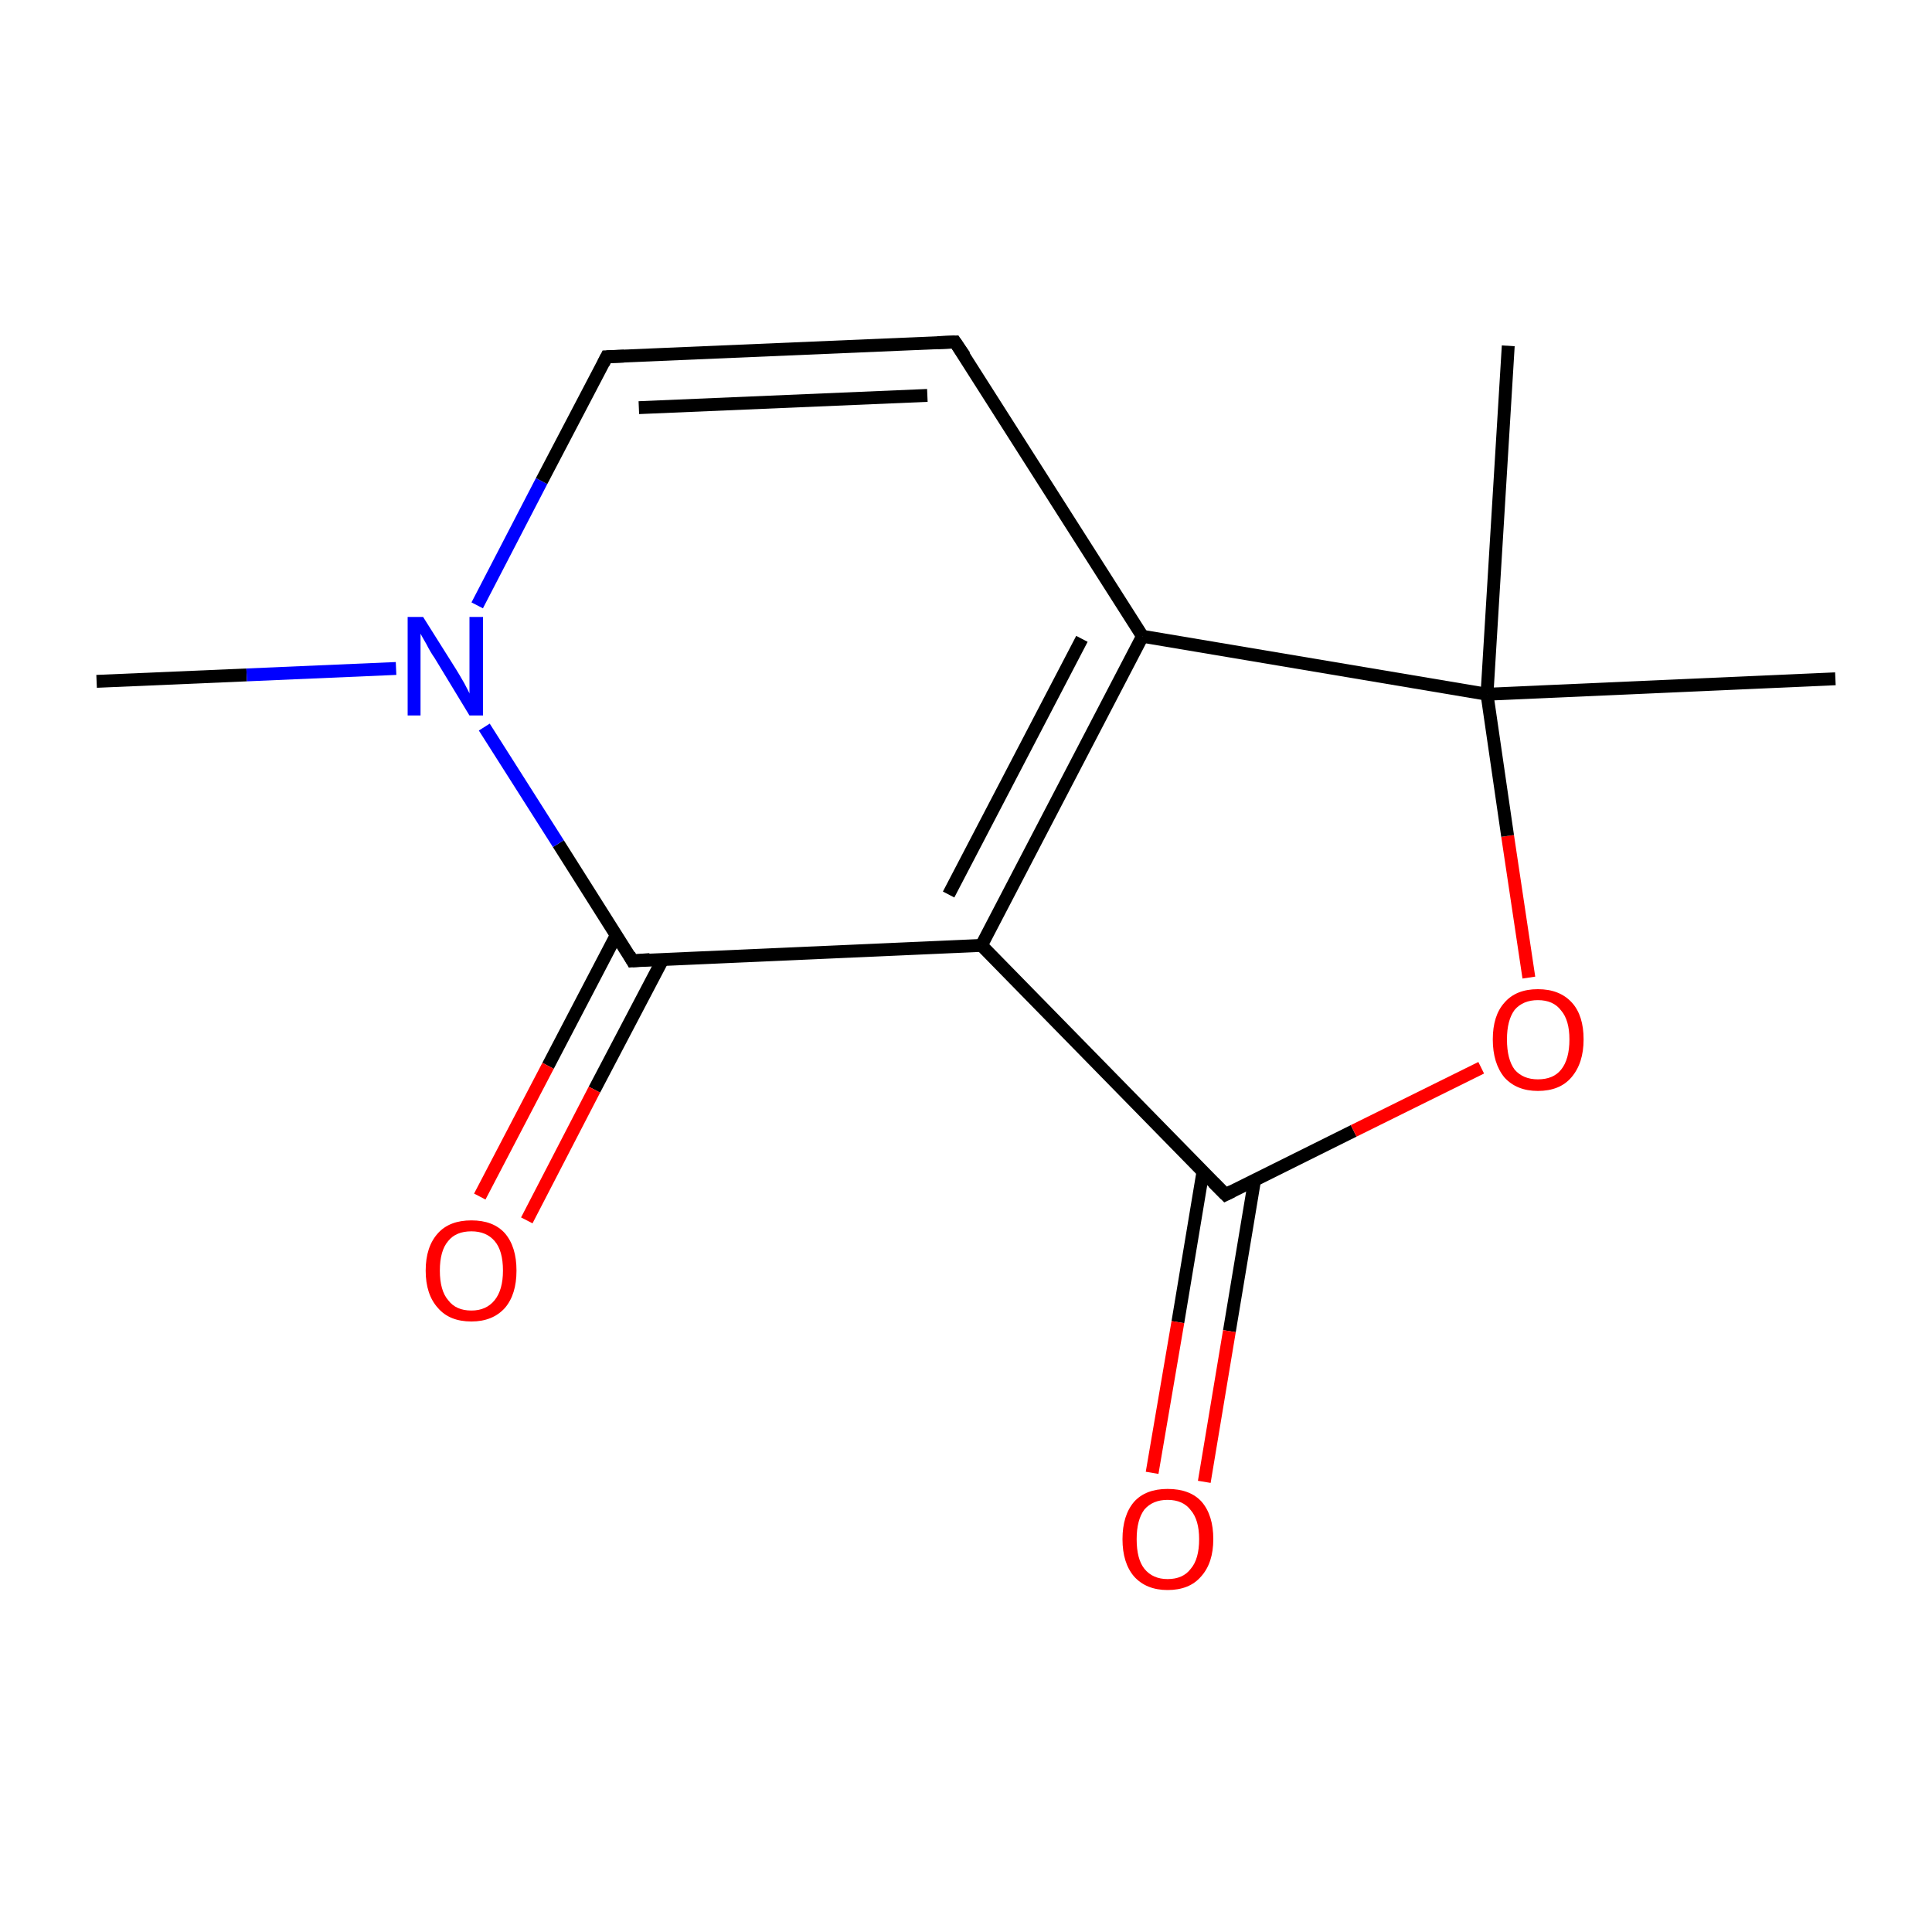 <?xml version='1.0' encoding='iso-8859-1'?>
<svg version='1.1' baseProfile='full'
              xmlns='http://www.w3.org/2000/svg'
                      xmlns:rdkit='http://www.rdkit.org/xml'
                      xmlns:xlink='http://www.w3.org/1999/xlink'
                  xml:space='preserve'
width='300px' height='300px' viewBox='0 0 300 300'>
<!-- END OF HEADER -->
<rect style='opacity:1.0;fill:#FFFFFF;stroke:none' width='300.0' height='300.0' x='0.0' y='0.0'> </rect>
<path class='bond-0 atom-0 atom-1' d='M 15.0,105.8 L 38.3,104.8' style='fill:none;fill-rule:evenodd;stroke:#000000;stroke-width:2.0px;stroke-linecap:butt;stroke-linejoin:miter;stroke-opacity:1' />
<path class='bond-0 atom-0 atom-1' d='M 38.3,104.8 L 61.5,103.8' style='fill:none;fill-rule:evenodd;stroke:#0000FF;stroke-width:2.0px;stroke-linecap:butt;stroke-linejoin:miter;stroke-opacity:1' />
<path class='bond-1 atom-1 atom-2' d='M 74.1,94.0 L 84.1,74.7' style='fill:none;fill-rule:evenodd;stroke:#0000FF;stroke-width:2.0px;stroke-linecap:butt;stroke-linejoin:miter;stroke-opacity:1' />
<path class='bond-1 atom-1 atom-2' d='M 84.1,74.7 L 94.2,55.4' style='fill:none;fill-rule:evenodd;stroke:#000000;stroke-width:2.0px;stroke-linecap:butt;stroke-linejoin:miter;stroke-opacity:1' />
<path class='bond-2 atom-2 atom-3' d='M 94.2,55.4 L 148.3,53.1' style='fill:none;fill-rule:evenodd;stroke:#000000;stroke-width:2.0px;stroke-linecap:butt;stroke-linejoin:miter;stroke-opacity:1' />
<path class='bond-2 atom-2 atom-3' d='M 99.2,63.3 L 144.0,61.4' style='fill:none;fill-rule:evenodd;stroke:#000000;stroke-width:2.0px;stroke-linecap:butt;stroke-linejoin:miter;stroke-opacity:1' />
<path class='bond-3 atom-3 atom-4' d='M 148.3,53.1 L 177.4,98.8' style='fill:none;fill-rule:evenodd;stroke:#000000;stroke-width:2.0px;stroke-linecap:butt;stroke-linejoin:miter;stroke-opacity:1' />
<path class='bond-4 atom-4 atom-5' d='M 177.4,98.8 L 152.4,146.8' style='fill:none;fill-rule:evenodd;stroke:#000000;stroke-width:2.0px;stroke-linecap:butt;stroke-linejoin:miter;stroke-opacity:1' />
<path class='bond-4 atom-4 atom-5' d='M 168.0,99.2 L 147.3,138.9' style='fill:none;fill-rule:evenodd;stroke:#000000;stroke-width:2.0px;stroke-linecap:butt;stroke-linejoin:miter;stroke-opacity:1' />
<path class='bond-5 atom-5 atom-6' d='M 152.4,146.8 L 98.2,149.2' style='fill:none;fill-rule:evenodd;stroke:#000000;stroke-width:2.0px;stroke-linecap:butt;stroke-linejoin:miter;stroke-opacity:1' />
<path class='bond-6 atom-6 atom-7' d='M 95.7,145.2 L 85.1,165.5' style='fill:none;fill-rule:evenodd;stroke:#000000;stroke-width:2.0px;stroke-linecap:butt;stroke-linejoin:miter;stroke-opacity:1' />
<path class='bond-6 atom-6 atom-7' d='M 85.1,165.5 L 74.5,185.8' style='fill:none;fill-rule:evenodd;stroke:#FF0000;stroke-width:2.0px;stroke-linecap:butt;stroke-linejoin:miter;stroke-opacity:1' />
<path class='bond-6 atom-6 atom-7' d='M 102.9,149.0 L 92.3,169.2' style='fill:none;fill-rule:evenodd;stroke:#000000;stroke-width:2.0px;stroke-linecap:butt;stroke-linejoin:miter;stroke-opacity:1' />
<path class='bond-6 atom-6 atom-7' d='M 92.3,169.2 L 81.8,189.5' style='fill:none;fill-rule:evenodd;stroke:#FF0000;stroke-width:2.0px;stroke-linecap:butt;stroke-linejoin:miter;stroke-opacity:1' />
<path class='bond-7 atom-5 atom-8' d='M 152.4,146.8 L 190.3,185.5' style='fill:none;fill-rule:evenodd;stroke:#000000;stroke-width:2.0px;stroke-linecap:butt;stroke-linejoin:miter;stroke-opacity:1' />
<path class='bond-8 atom-8 atom-9' d='M 186.8,181.9 L 182.9,205.3' style='fill:none;fill-rule:evenodd;stroke:#000000;stroke-width:2.0px;stroke-linecap:butt;stroke-linejoin:miter;stroke-opacity:1' />
<path class='bond-8 atom-8 atom-9' d='M 182.9,205.3 L 178.9,228.7' style='fill:none;fill-rule:evenodd;stroke:#FF0000;stroke-width:2.0px;stroke-linecap:butt;stroke-linejoin:miter;stroke-opacity:1' />
<path class='bond-8 atom-8 atom-9' d='M 194.8,183.3 L 190.9,206.7' style='fill:none;fill-rule:evenodd;stroke:#000000;stroke-width:2.0px;stroke-linecap:butt;stroke-linejoin:miter;stroke-opacity:1' />
<path class='bond-8 atom-8 atom-9' d='M 190.9,206.7 L 187.0,230.1' style='fill:none;fill-rule:evenodd;stroke:#FF0000;stroke-width:2.0px;stroke-linecap:butt;stroke-linejoin:miter;stroke-opacity:1' />
<path class='bond-9 atom-8 atom-10' d='M 190.3,185.5 L 210.2,175.6' style='fill:none;fill-rule:evenodd;stroke:#000000;stroke-width:2.0px;stroke-linecap:butt;stroke-linejoin:miter;stroke-opacity:1' />
<path class='bond-9 atom-8 atom-10' d='M 210.2,175.6 L 230.0,165.8' style='fill:none;fill-rule:evenodd;stroke:#FF0000;stroke-width:2.0px;stroke-linecap:butt;stroke-linejoin:miter;stroke-opacity:1' />
<path class='bond-10 atom-10 atom-11' d='M 237.4,151.8 L 234.1,129.8' style='fill:none;fill-rule:evenodd;stroke:#FF0000;stroke-width:2.0px;stroke-linecap:butt;stroke-linejoin:miter;stroke-opacity:1' />
<path class='bond-10 atom-10 atom-11' d='M 234.1,129.8 L 230.9,107.8' style='fill:none;fill-rule:evenodd;stroke:#000000;stroke-width:2.0px;stroke-linecap:butt;stroke-linejoin:miter;stroke-opacity:1' />
<path class='bond-11 atom-11 atom-12' d='M 230.9,107.8 L 285.0,105.4' style='fill:none;fill-rule:evenodd;stroke:#000000;stroke-width:2.0px;stroke-linecap:butt;stroke-linejoin:miter;stroke-opacity:1' />
<path class='bond-12 atom-11 atom-13' d='M 230.9,107.8 L 234.2,53.7' style='fill:none;fill-rule:evenodd;stroke:#000000;stroke-width:2.0px;stroke-linecap:butt;stroke-linejoin:miter;stroke-opacity:1' />
<path class='bond-13 atom-6 atom-1' d='M 98.2,149.2 L 86.7,131.0' style='fill:none;fill-rule:evenodd;stroke:#000000;stroke-width:2.0px;stroke-linecap:butt;stroke-linejoin:miter;stroke-opacity:1' />
<path class='bond-13 atom-6 atom-1' d='M 86.7,131.0 L 75.2,112.9' style='fill:none;fill-rule:evenodd;stroke:#0000FF;stroke-width:2.0px;stroke-linecap:butt;stroke-linejoin:miter;stroke-opacity:1' />
<path class='bond-14 atom-11 atom-4' d='M 230.9,107.8 L 177.4,98.8' style='fill:none;fill-rule:evenodd;stroke:#000000;stroke-width:2.0px;stroke-linecap:butt;stroke-linejoin:miter;stroke-opacity:1' />
<path d='M 93.7,56.4 L 94.2,55.4 L 96.9,55.3' style='fill:none;stroke:#000000;stroke-width:2.0px;stroke-linecap:butt;stroke-linejoin:miter;stroke-miterlimit:10;stroke-opacity:1;' />
<path d='M 145.6,53.2 L 148.3,53.1 L 149.8,55.3' style='fill:none;stroke:#000000;stroke-width:2.0px;stroke-linecap:butt;stroke-linejoin:miter;stroke-miterlimit:10;stroke-opacity:1;' />
<path d='M 100.9,149.0 L 98.2,149.2 L 97.7,148.3' style='fill:none;stroke:#000000;stroke-width:2.0px;stroke-linecap:butt;stroke-linejoin:miter;stroke-miterlimit:10;stroke-opacity:1;' />
<path d='M 188.4,183.6 L 190.3,185.5 L 191.3,185.0' style='fill:none;stroke:#000000;stroke-width:2.0px;stroke-linecap:butt;stroke-linejoin:miter;stroke-miterlimit:10;stroke-opacity:1;' />
<path class='atom-1' d='M 65.7 95.8
L 70.8 103.9
Q 71.3 104.7, 72.1 106.1
Q 72.9 107.6, 72.9 107.7
L 72.9 95.8
L 75.0 95.8
L 75.0 111.1
L 72.9 111.1
L 67.5 102.2
Q 66.8 101.2, 66.2 100.0
Q 65.5 98.8, 65.3 98.4
L 65.3 111.1
L 63.3 111.1
L 63.3 95.8
L 65.7 95.8
' fill='#0000FF'/>
<path class='atom-7' d='M 66.1 197.3
Q 66.1 193.6, 68.0 191.5
Q 69.8 189.5, 73.2 189.5
Q 76.6 189.5, 78.4 191.5
Q 80.2 193.6, 80.2 197.3
Q 80.2 201.0, 78.4 203.1
Q 76.5 205.2, 73.2 205.2
Q 69.8 205.2, 68.0 203.1
Q 66.1 201.0, 66.1 197.3
M 73.2 203.5
Q 75.5 203.5, 76.8 201.9
Q 78.1 200.3, 78.1 197.3
Q 78.1 194.2, 76.8 192.7
Q 75.5 191.2, 73.2 191.2
Q 70.8 191.2, 69.6 192.7
Q 68.3 194.2, 68.3 197.3
Q 68.3 200.4, 69.6 201.9
Q 70.8 203.5, 73.2 203.5
' fill='#FF0000'/>
<path class='atom-9' d='M 174.3 239.0
Q 174.3 235.3, 176.1 233.2
Q 177.9 231.2, 181.3 231.2
Q 184.8 231.2, 186.6 233.2
Q 188.4 235.3, 188.4 239.0
Q 188.4 242.7, 186.5 244.8
Q 184.7 246.9, 181.3 246.9
Q 178.0 246.9, 176.1 244.8
Q 174.3 242.7, 174.3 239.0
M 181.3 245.2
Q 183.7 245.2, 184.9 243.6
Q 186.2 242.1, 186.2 239.0
Q 186.2 236.0, 184.9 234.5
Q 183.7 232.9, 181.3 232.9
Q 179.0 232.9, 177.7 234.4
Q 176.5 236.0, 176.5 239.0
Q 176.5 242.1, 177.7 243.6
Q 179.0 245.2, 181.3 245.2
' fill='#FF0000'/>
<path class='atom-10' d='M 231.8 161.4
Q 231.8 157.7, 233.6 155.7
Q 235.4 153.6, 238.8 153.6
Q 242.2 153.6, 244.1 155.7
Q 245.9 157.7, 245.9 161.4
Q 245.9 165.1, 244.0 167.3
Q 242.2 169.4, 238.8 169.4
Q 235.5 169.4, 233.6 167.3
Q 231.8 165.1, 231.8 161.4
M 238.8 167.6
Q 241.2 167.6, 242.4 166.1
Q 243.7 164.5, 243.7 161.4
Q 243.7 158.4, 242.4 156.9
Q 241.2 155.3, 238.8 155.3
Q 236.5 155.3, 235.2 156.8
Q 234.0 158.4, 234.0 161.4
Q 234.0 164.5, 235.2 166.1
Q 236.5 167.6, 238.8 167.6
' fill='#FF0000'/>
</svg>
